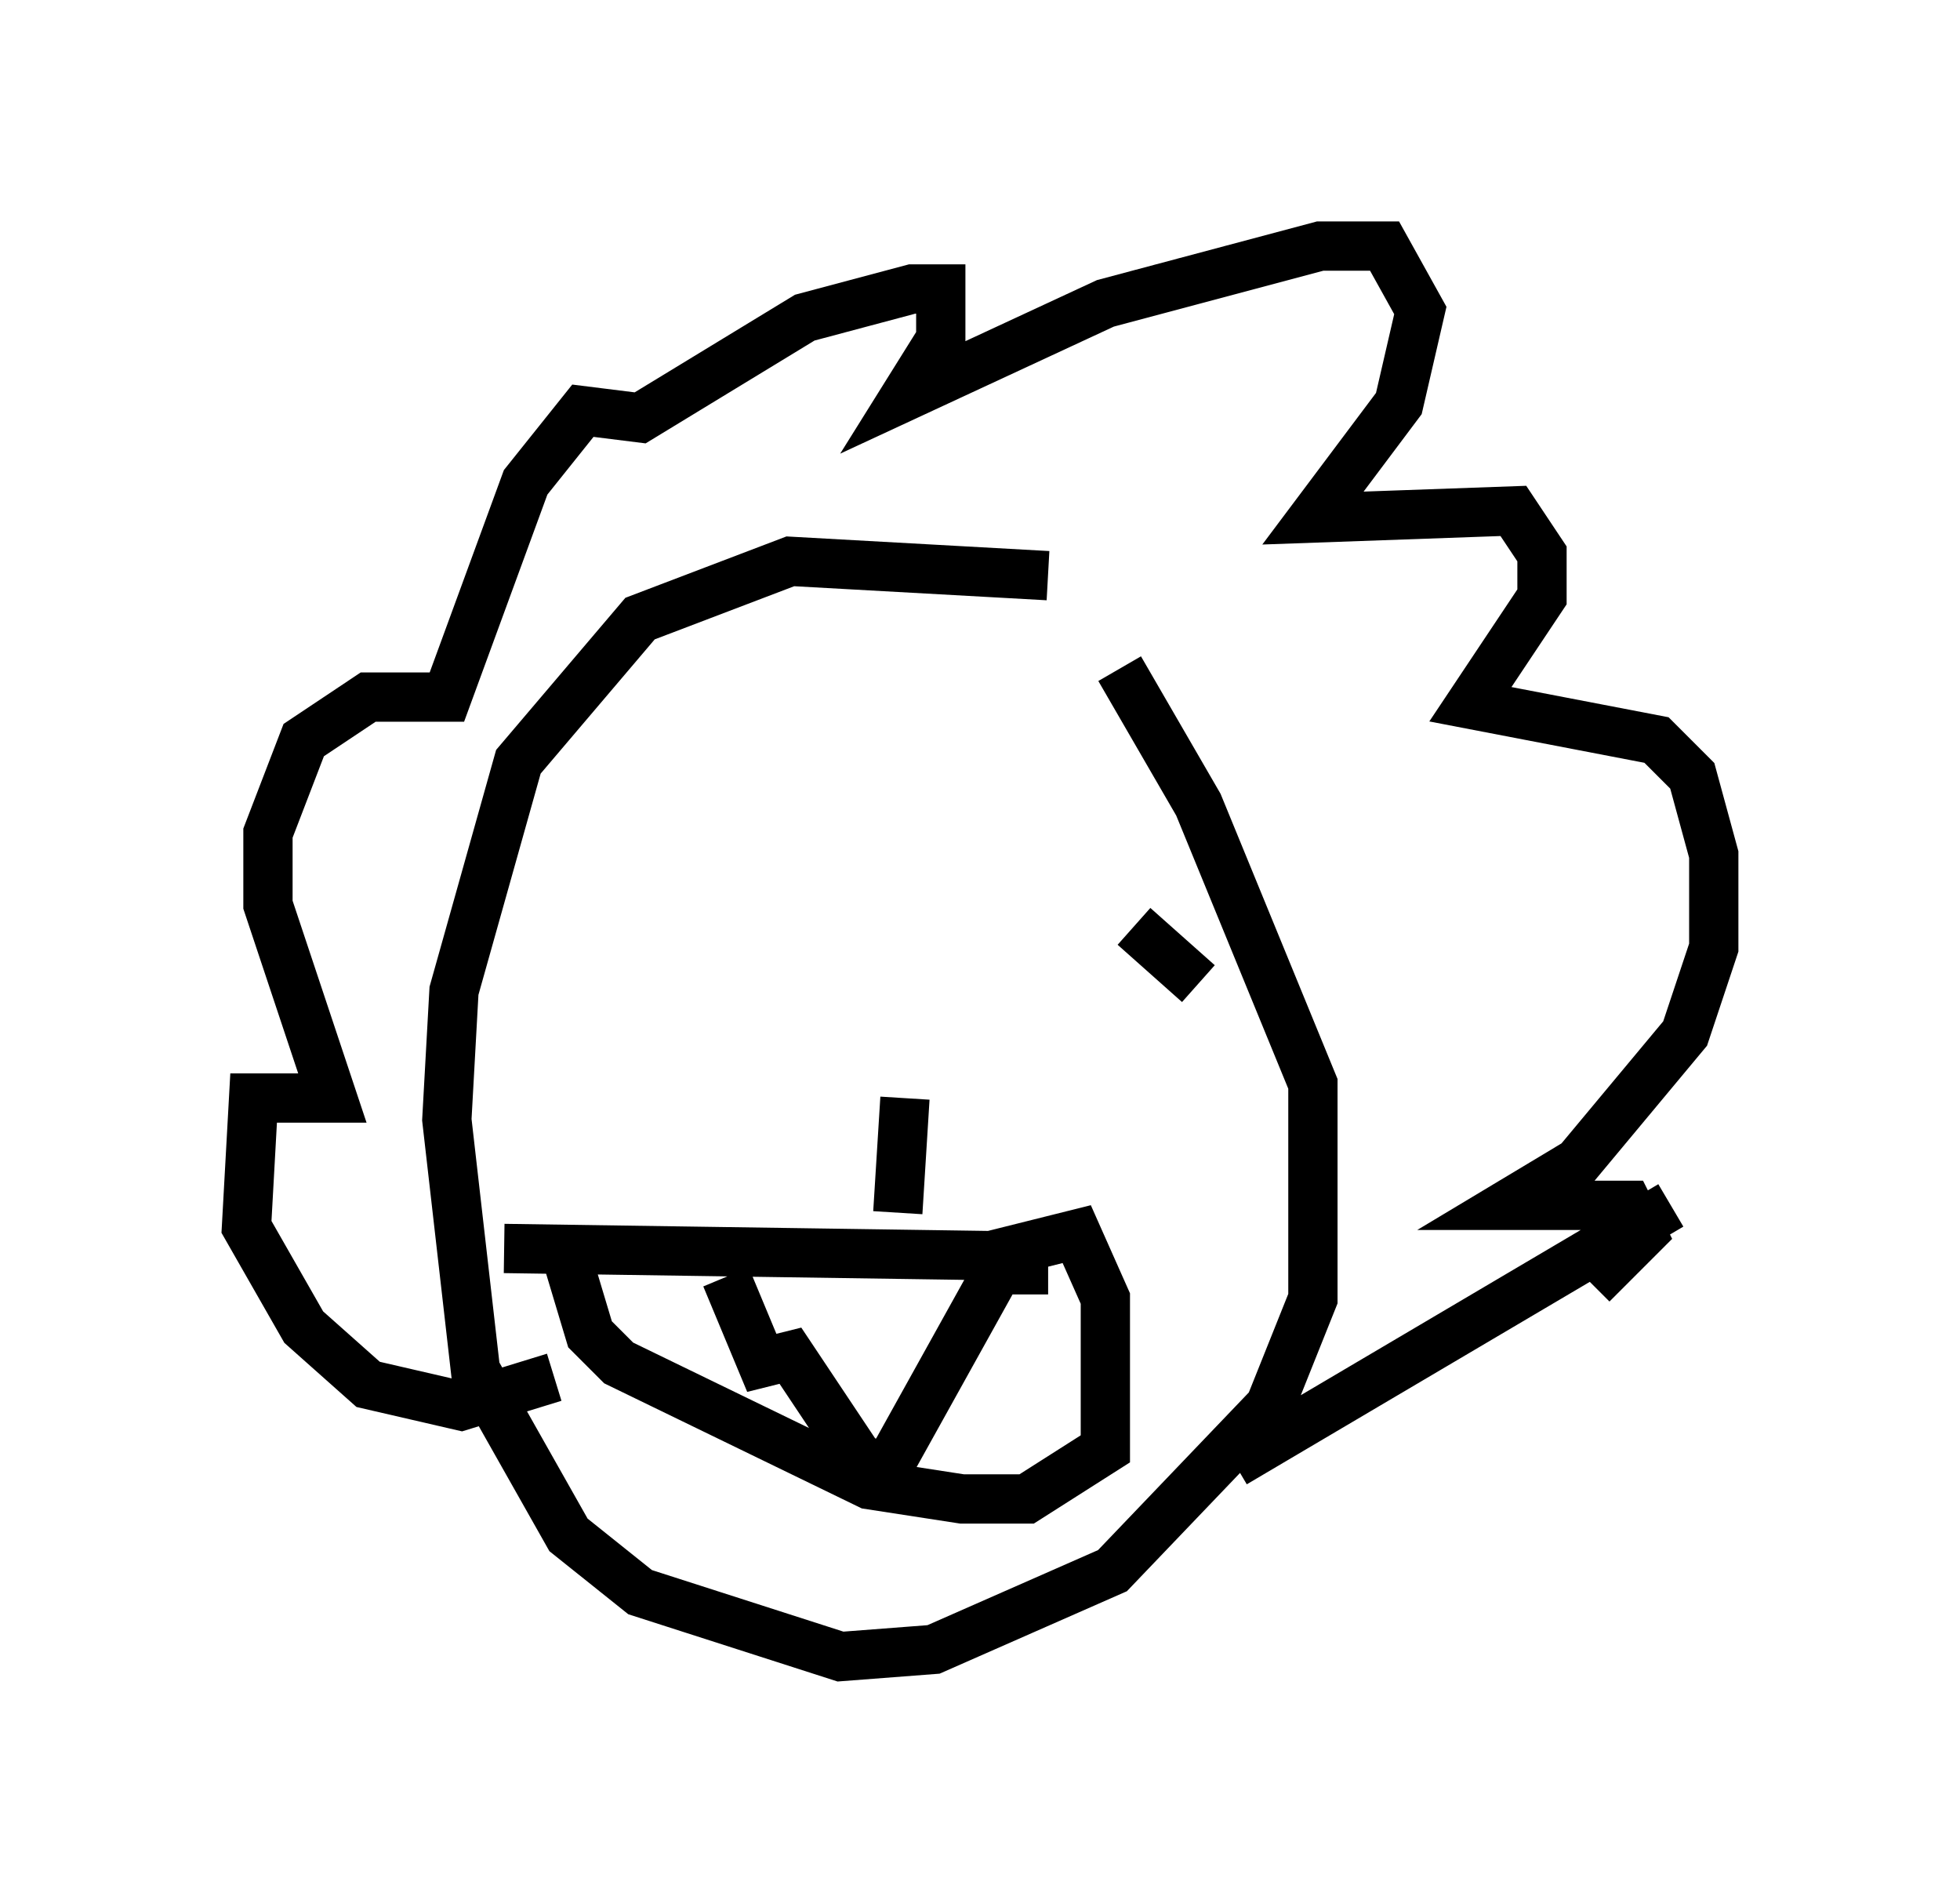 <?xml version="1.0" encoding="utf-8" ?>
<svg baseProfile="full" height="38.614" version="1.1" width="39.776" xmlns="http://www.w3.org/2000/svg" xmlns:ev="http://www.w3.org/2001/xml-events" xmlns:xlink="http://www.w3.org/1999/xlink"><defs /><rect fill="white" height="38.614" width="39.776" x="0" y="0" /><path d="M24.899, 13.715 m-3.631, -2.034 l-5.229, -0.291 -3.05, 1.162 l-2.469, 2.905 -1.307, 4.648 l-0.145, 2.615 0.581, 5.084 l1.888, 3.341 1.453, 1.162 l4.067, 1.307 1.888, -0.145 l3.631, -1.598 3.196, -3.341 l0.872, -2.179 0.0, -4.358 l-2.324, -5.665 -1.598, -2.76 m-7.408, 5.665 l0.0, 0.0 m9.006, 0.726 l-1.307, -1.162 m-4.793, 5.81 l0.145, -2.324 m-8.134, 3.05 l9.877, 0.145 1.743, -0.436 l0.581, 1.307 0.0, 3.05 l-1.598, 1.017 -1.307, 0.0 l-1.888, -0.291 -5.084, -2.469 l-0.581, -0.581 -0.436, -1.453 m-0.291, 2.324 l-1.888, 0.581 -1.888, -0.436 l-1.307, -1.162 -1.162, -2.034 l0.145, -2.615 1.598, 0.0 l-1.307, -3.922 0.0, -1.453 l0.726, -1.888 1.307, -0.872 l1.598, 0.0 1.598, -4.358 l1.162, -1.453 1.162, 0.145 l3.341, -2.034 2.179, -0.581 l0.581, 0.0 0.0, 1.017 l-0.726, 1.162 4.067, -1.888 l4.358, -1.162 1.307, 0.0 l0.726, 1.307 -0.436, 1.888 l-1.743, 2.324 4.067, -0.145 l0.581, 0.872 0.0, 0.872 l-1.453, 2.179 3.777, 0.726 l0.726, 0.726 0.436, 1.598 l0.0, 1.888 -0.581, 1.743 l-2.179, 2.615 -1.453, 0.872 l2.469, 0.0 0.291, 0.581 l-1.017, 1.017 m-17.575, -0.145 l0.726, 1.743 0.581, -0.145 l1.453, 2.179 0.581, 0.0 l2.179, -3.922 1.017, 0.0 m12.637, -1.307 l-8.86, 5.229 " fill="none" stroke="black" stroke-width="1" /></svg>